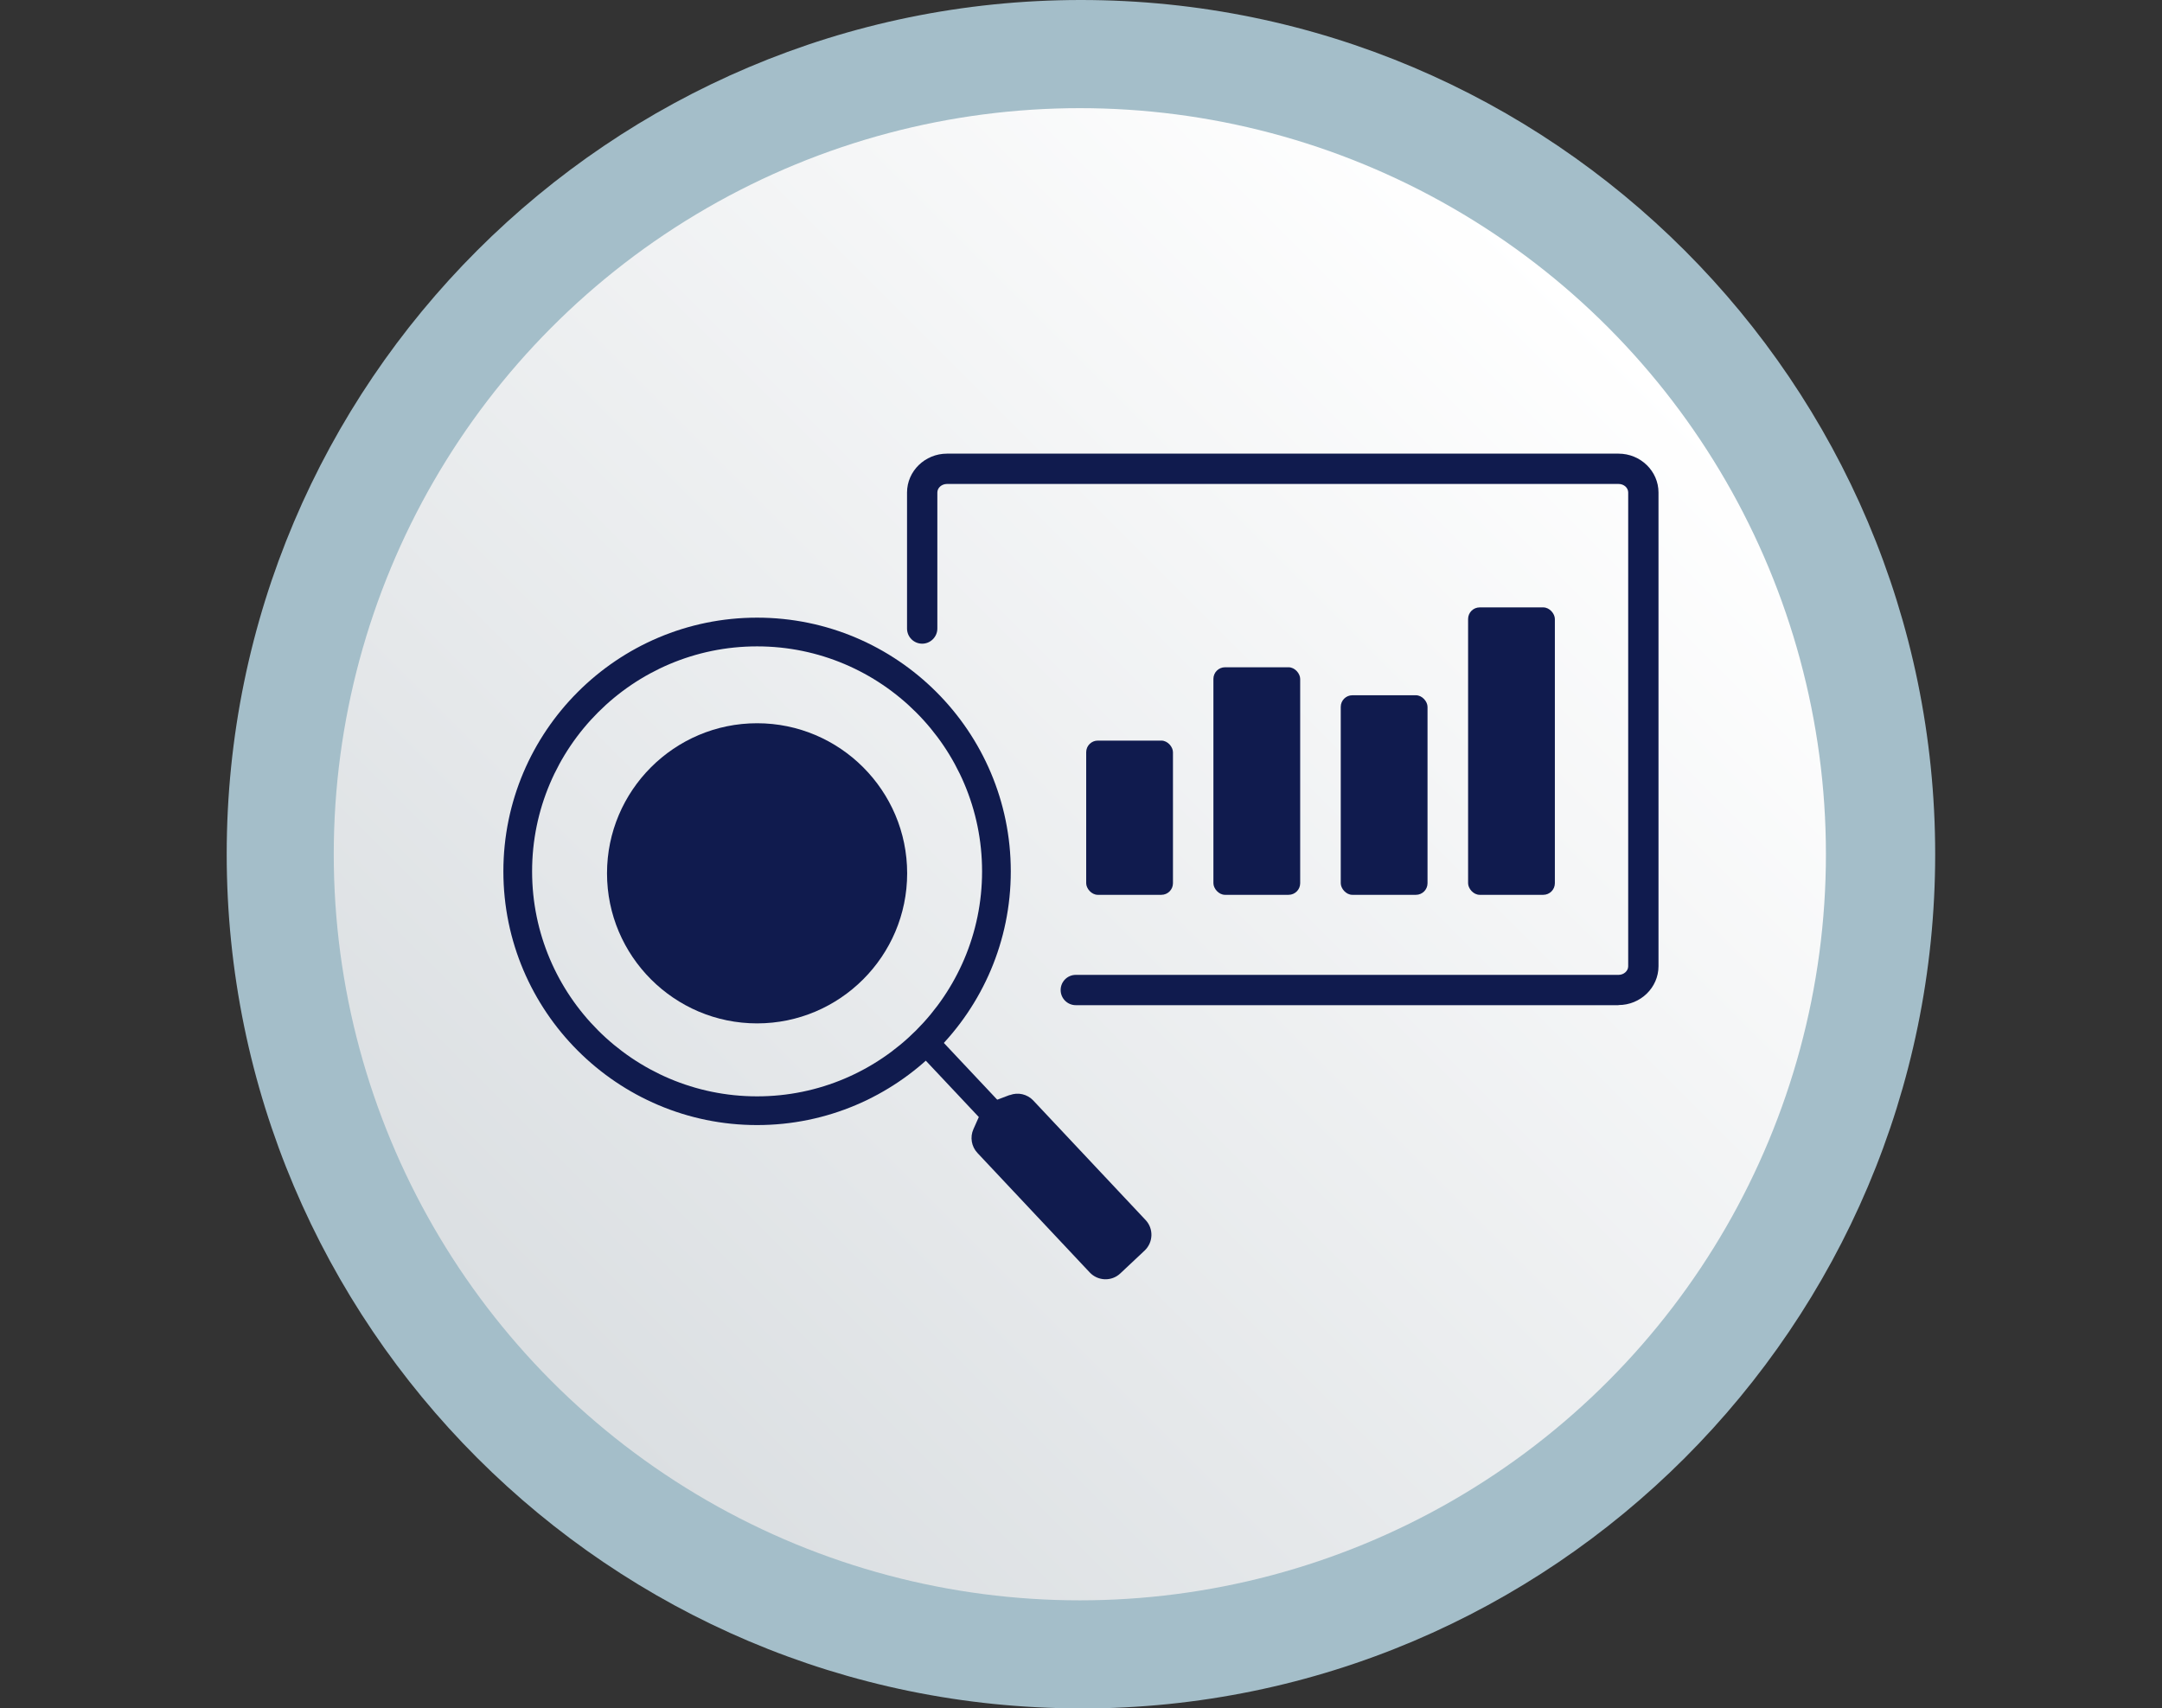 <?xml version="1.0" encoding="UTF-8"?>
<svg id="Layer_1" data-name="Layer 1" xmlns="http://www.w3.org/2000/svg" xmlns:xlink="http://www.w3.org/1999/xlink" viewBox="0 0 176.91 139.79">
  <rect x="0" y="0" width="176.91" height="139.79" fill="#333333" stroke="none"/>
  <defs>
    <style>
      .cls-1 {
        fill: url(#linear-gradient);
      }

      .cls-2 {
        fill: #ed1c24;
      }

      .cls-3 {
        fill: #a4bec9;
      }

      .cls-4 {
        fill: #101b4e;
      }
    </style>
    <linearGradient id="linear-gradient" x1="45.19" y1="113.07" x2="131.53" y2="26.72" gradientUnits="userSpaceOnUse">
      <stop offset="0" stop-color="#dbdfe2"/>
      <stop offset="1" stop-color="#fff"/>
    </linearGradient>
  </defs>
  <g>
    <g>
      <circle class="cls-2" cx="88.45" cy="69.9" r="63.71"/>
      <path class="cls-3" d="M88.45,139.79c-38.54,0-69.9-31.36-69.9-69.9S49.91,0,88.45,0s69.9,31.35,69.9,69.9-31.36,69.9-69.9,69.9Zm0-127.42c-31.72,0-57.52,25.8-57.52,57.52s25.8,57.52,57.52,57.52,57.52-25.8,57.52-57.52S120.17,12.38,88.45,12.38Z"/>
    </g>
    <circle class="cls-1" cx="88.36" cy="69.9" r="61.05"/>
  </g>
  <g>
    <g>
      <rect class="cls-4" x="88.88" y="60.6" width="7.1" height="12.62" rx=".95" ry=".95"/>
      <rect class="cls-4" x="99.29" y="54.6" width="7.1" height="18.62" rx=".95" ry=".95"/>
      <rect class="cls-4" x="109.71" y="56.89" width="7.1" height="16.33" rx=".95" ry=".95"/>
      <rect class="cls-4" x="120.13" y="49.7" width="7.1" height="23.52" rx=".95" ry=".95"/>
    </g>
    <path class="cls-4" d="M132.44,82.25h-44.41c-.68,0-1.24-.55-1.24-1.24s.56-1.24,1.24-1.24h44.41c.43,0,.79-.32,.79-.7V40.3c0-.39-.35-.7-.79-.7h-54.95c-.43,0-.79,.31-.79,.7v11.13c0,.68-.56,1.24-1.24,1.24s-1.24-.55-1.24-1.24v-11.13c0-1.75,1.47-3.18,3.27-3.18h54.95c1.8,0,3.27,1.43,3.27,3.18v38.76c0,1.75-1.47,3.18-3.27,3.18Z"/>
    <g>
      <path class="cls-4" d="M61.95,92.06c-11.44,0-20.76-9.31-20.76-20.76s9.31-20.76,20.76-20.76,20.76,9.31,20.76,20.76-9.31,20.76-20.76,20.76Zm0-39.17c-10.15,0-18.41,8.26-18.41,18.41s8.26,18.41,18.41,18.41,18.41-8.26,18.41-18.41-8.26-18.41-18.41-18.41Z"/>
      <rect class="cls-4" x="77.59" y="83.68" width="2.07" height="9.3" transform="translate(-39.16 77.85) rotate(-43.24)"/>
      <path class="cls-4" d="M82.62,89.6l-1.38,.52c-.44,.17-.8,.5-.99,.93l-.6,1.35c-.29,.65-.16,1.42,.33,1.94l9.19,9.78c.67,.71,1.79,.75,2.5,.08l1.99-1.87c.71-.67,.75-1.79,.08-2.5l-9.19-9.78c-.49-.52-1.25-.7-1.92-.44Z"/>
      <path class="cls-4" d="M61.95,59.18c-6.77,0-12.28,5.51-12.28,12.28s5.51,12.28,12.28,12.28,12.28-5.51,12.28-12.28-5.51-12.28-12.28-12.28Z"/>
    </g>
  </g>
</svg>